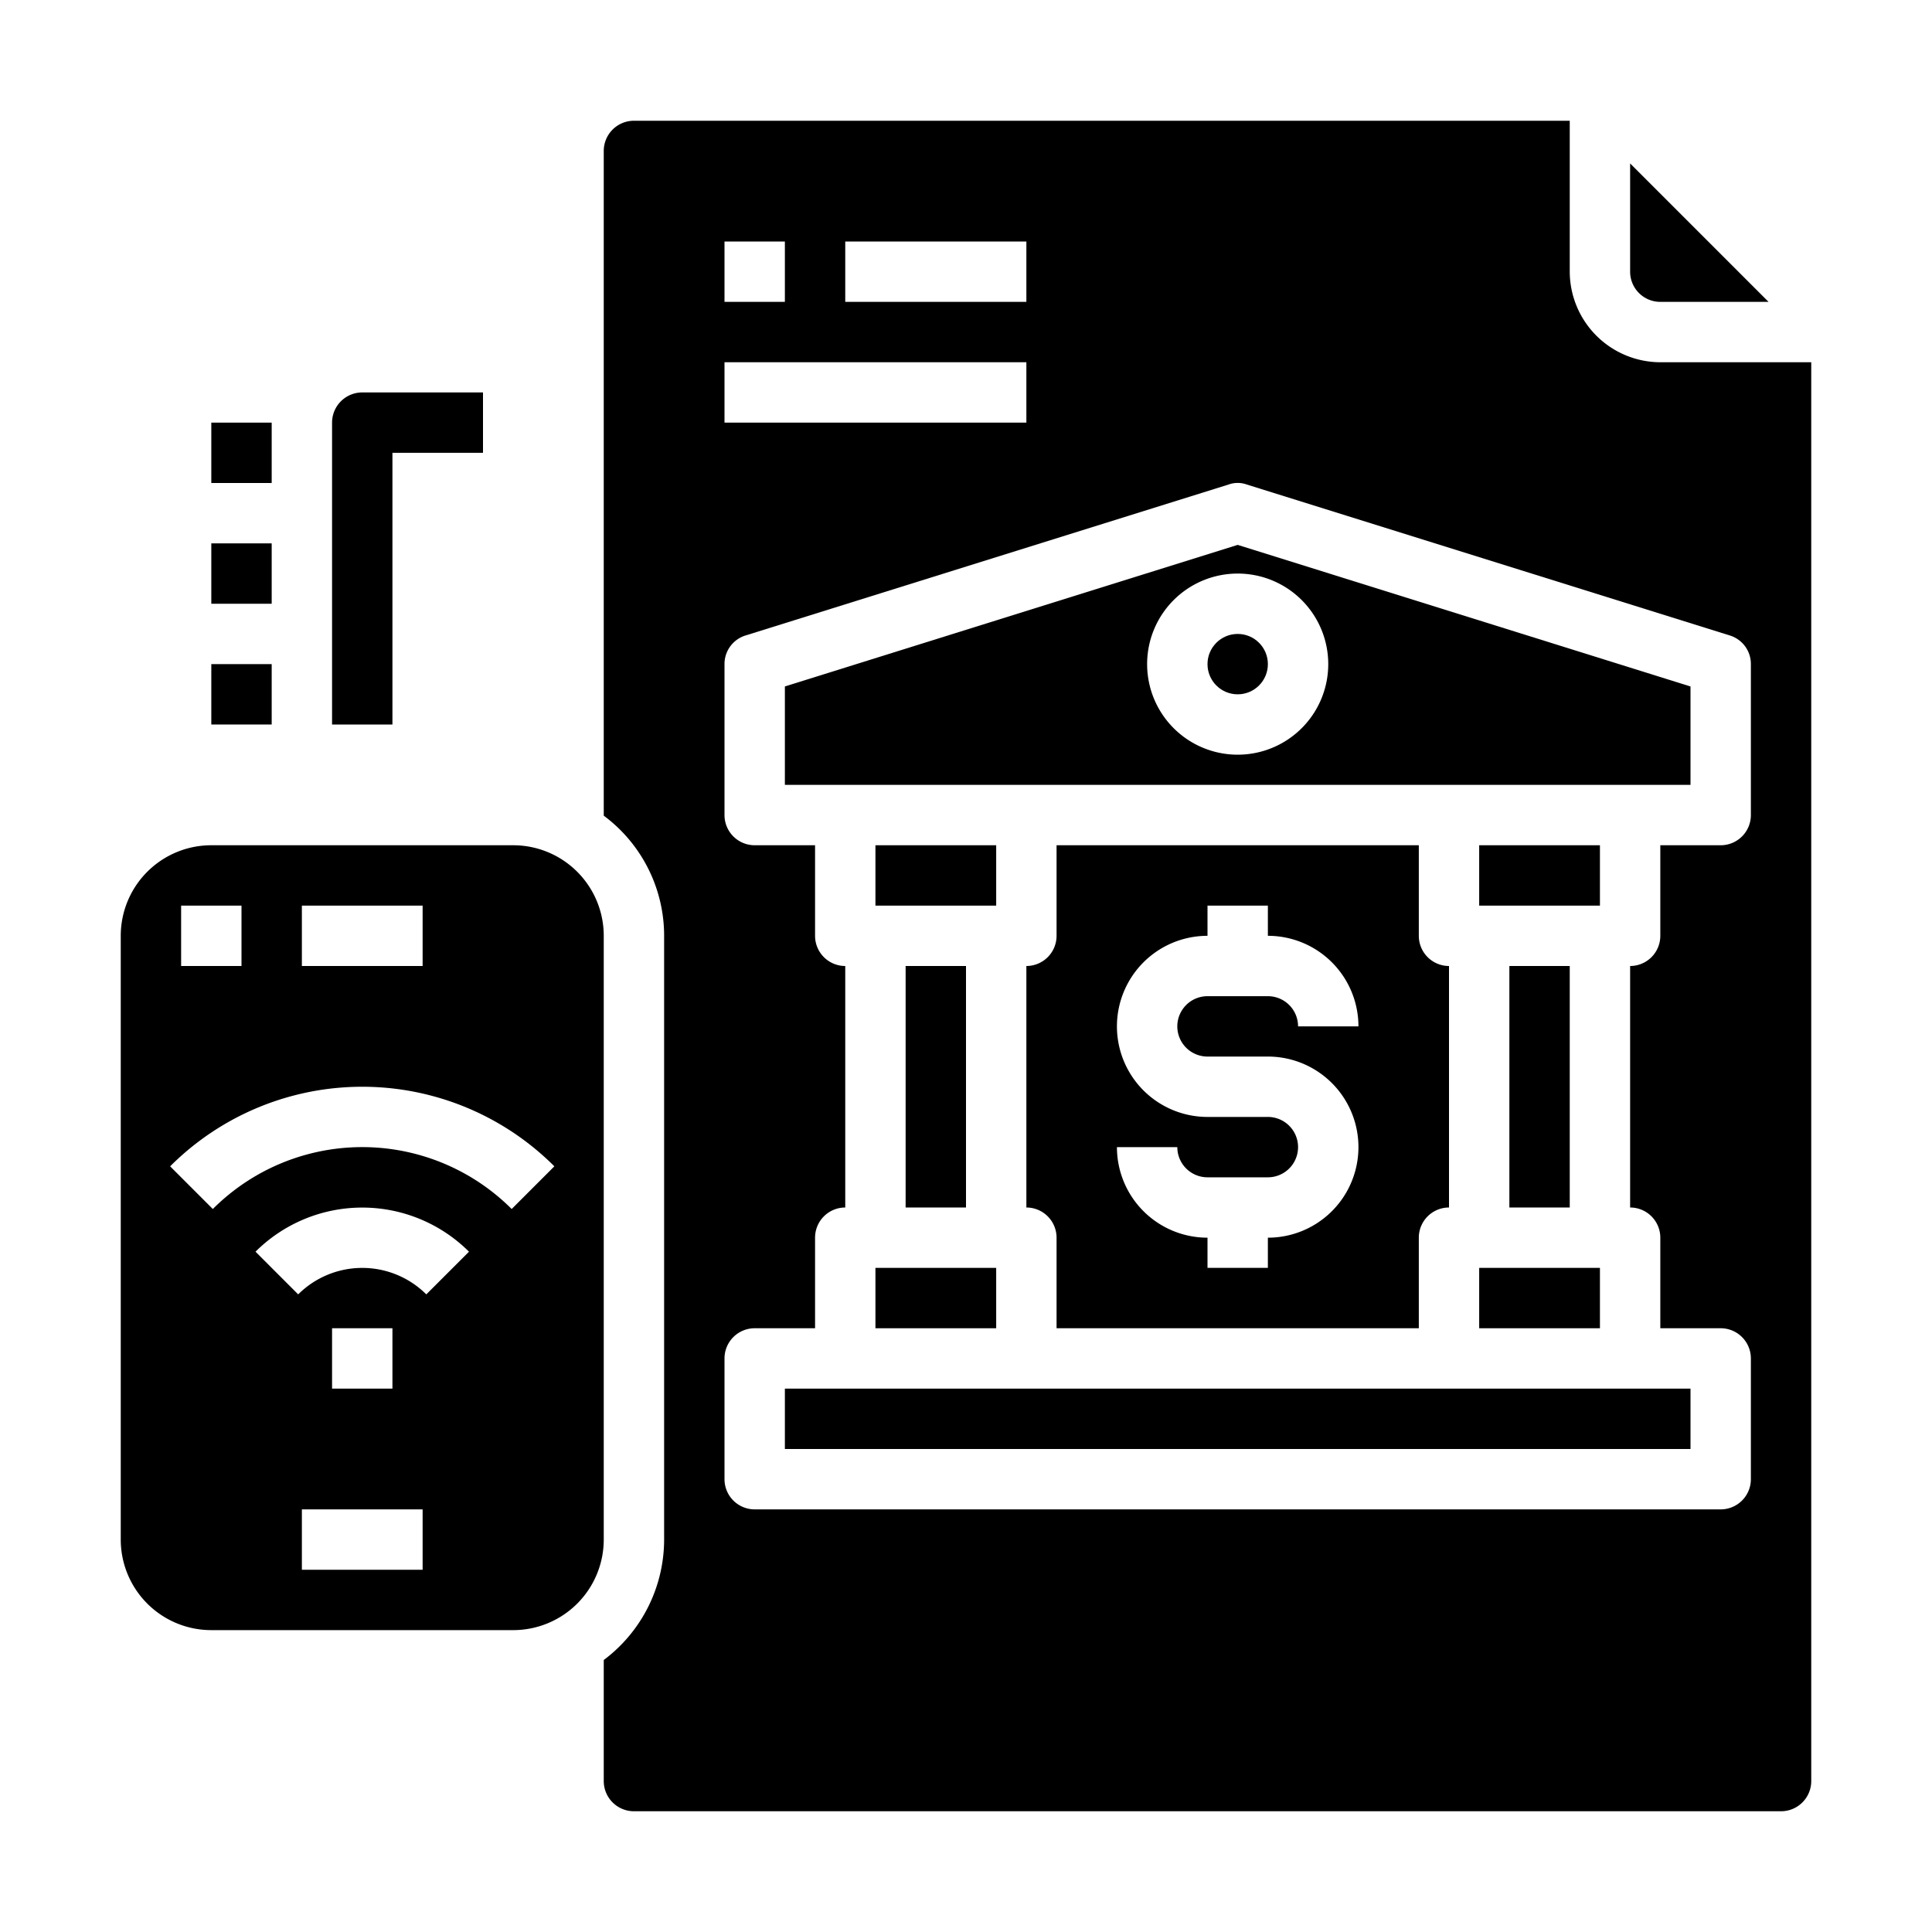 <svg xmlns="http://www.w3.org/2000/svg" viewBox="0 0 64 64" x="0px" y="0px"><g><rect x="49" y="42" width="4" height="2"></rect><rect x="50" y="32" width="2" height="8"></rect><rect x="49" y="28" width="4" height="2"></rect><path d="M56,22.74,41,18.05,26,22.74V26H56ZM41,25a3,3,0,1,1,3-3A3,3,0,0,1,41,25Z"></path><path d="M20,51V31a3,3,0,0,0-3-3H7a3,3,0,0,0-3,3V51a3,3,0,0,0,3,3H17A3,3,0,0,0,20,51ZM10,30h4v2H10ZM6,30H8v2H6Zm8,22H10V50h4Zm-3-6V44h2v2Zm3.122-3.122a3.006,3.006,0,0,0-4.244,0L8.464,41.464a5.008,5.008,0,0,1,7.072,0ZM16.95,40.05a7,7,0,0,0-9.9,0L5.636,38.636a9,9,0,0,1,12.728,0Z"></path><circle cx="41" cy="22" r="1"></circle><path d="M47,44V41a1,1,0,0,1,1-1V32a1,1,0,0,1-1-1V28H35v3a1,1,0,0,1-1,1v8a1,1,0,0,1,1,1v3Zm-5-7H40a3,3,0,0,1,0-6V30h2v1a3,3,0,0,1,3,3H43a1,1,0,0,0-1-1H40a1,1,0,0,0,0,2h2a3,3,0,0,1,0,6v1H40V41a3,3,0,0,1-3-3h2a1,1,0,0,0,1,1h2a1,1,0,0,0,0-2Z"></path><rect x="26" y="46" width="30" height="2"></rect><path d="M55,12a3.009,3.009,0,0,1-3-3V4H21a1,1,0,0,0-1,1V27.02A4.957,4.957,0,0,1,22,31V51a4.99,4.99,0,0,1-2,3.99V59a1,1,0,0,0,1,1H59a1,1,0,0,0,1-1V12ZM28,8h6v2H28ZM24,8h2v2H24Zm0,4H34v2H24ZM58,27a1,1,0,0,1-1,1H55v3a1,1,0,0,1-1,1v8a1,1,0,0,1,1,1v3h2a1,1,0,0,1,1,1v4a1,1,0,0,1-1,1H25a1,1,0,0,1-1-1V45a1,1,0,0,1,1-1h2V41a1,1,0,0,1,1-1V32a1,1,0,0,1-1-1V28H25a1,1,0,0,1-1-1V22a.987.987,0,0,1,.7-.95l16-5a.883.883,0,0,1,.6,0l16,5A.987.987,0,0,1,58,22Z"></path><rect x="29" y="42" width="4" height="2"></rect><path d="M55,10h3.586L54,5.414V9A1,1,0,0,0,55,10Z"></path><rect x="30" y="32" width="2" height="8"></rect><rect x="29" y="28" width="4" height="2"></rect><path d="M13,15h3V13H12a1,1,0,0,0-1,1V24h2Z"></path><rect x="7" y="22" width="2" height="2"></rect><rect x="7" y="18" width="2" height="2"></rect><rect x="7" y="14" width="2" height="2"></rect></g></svg>